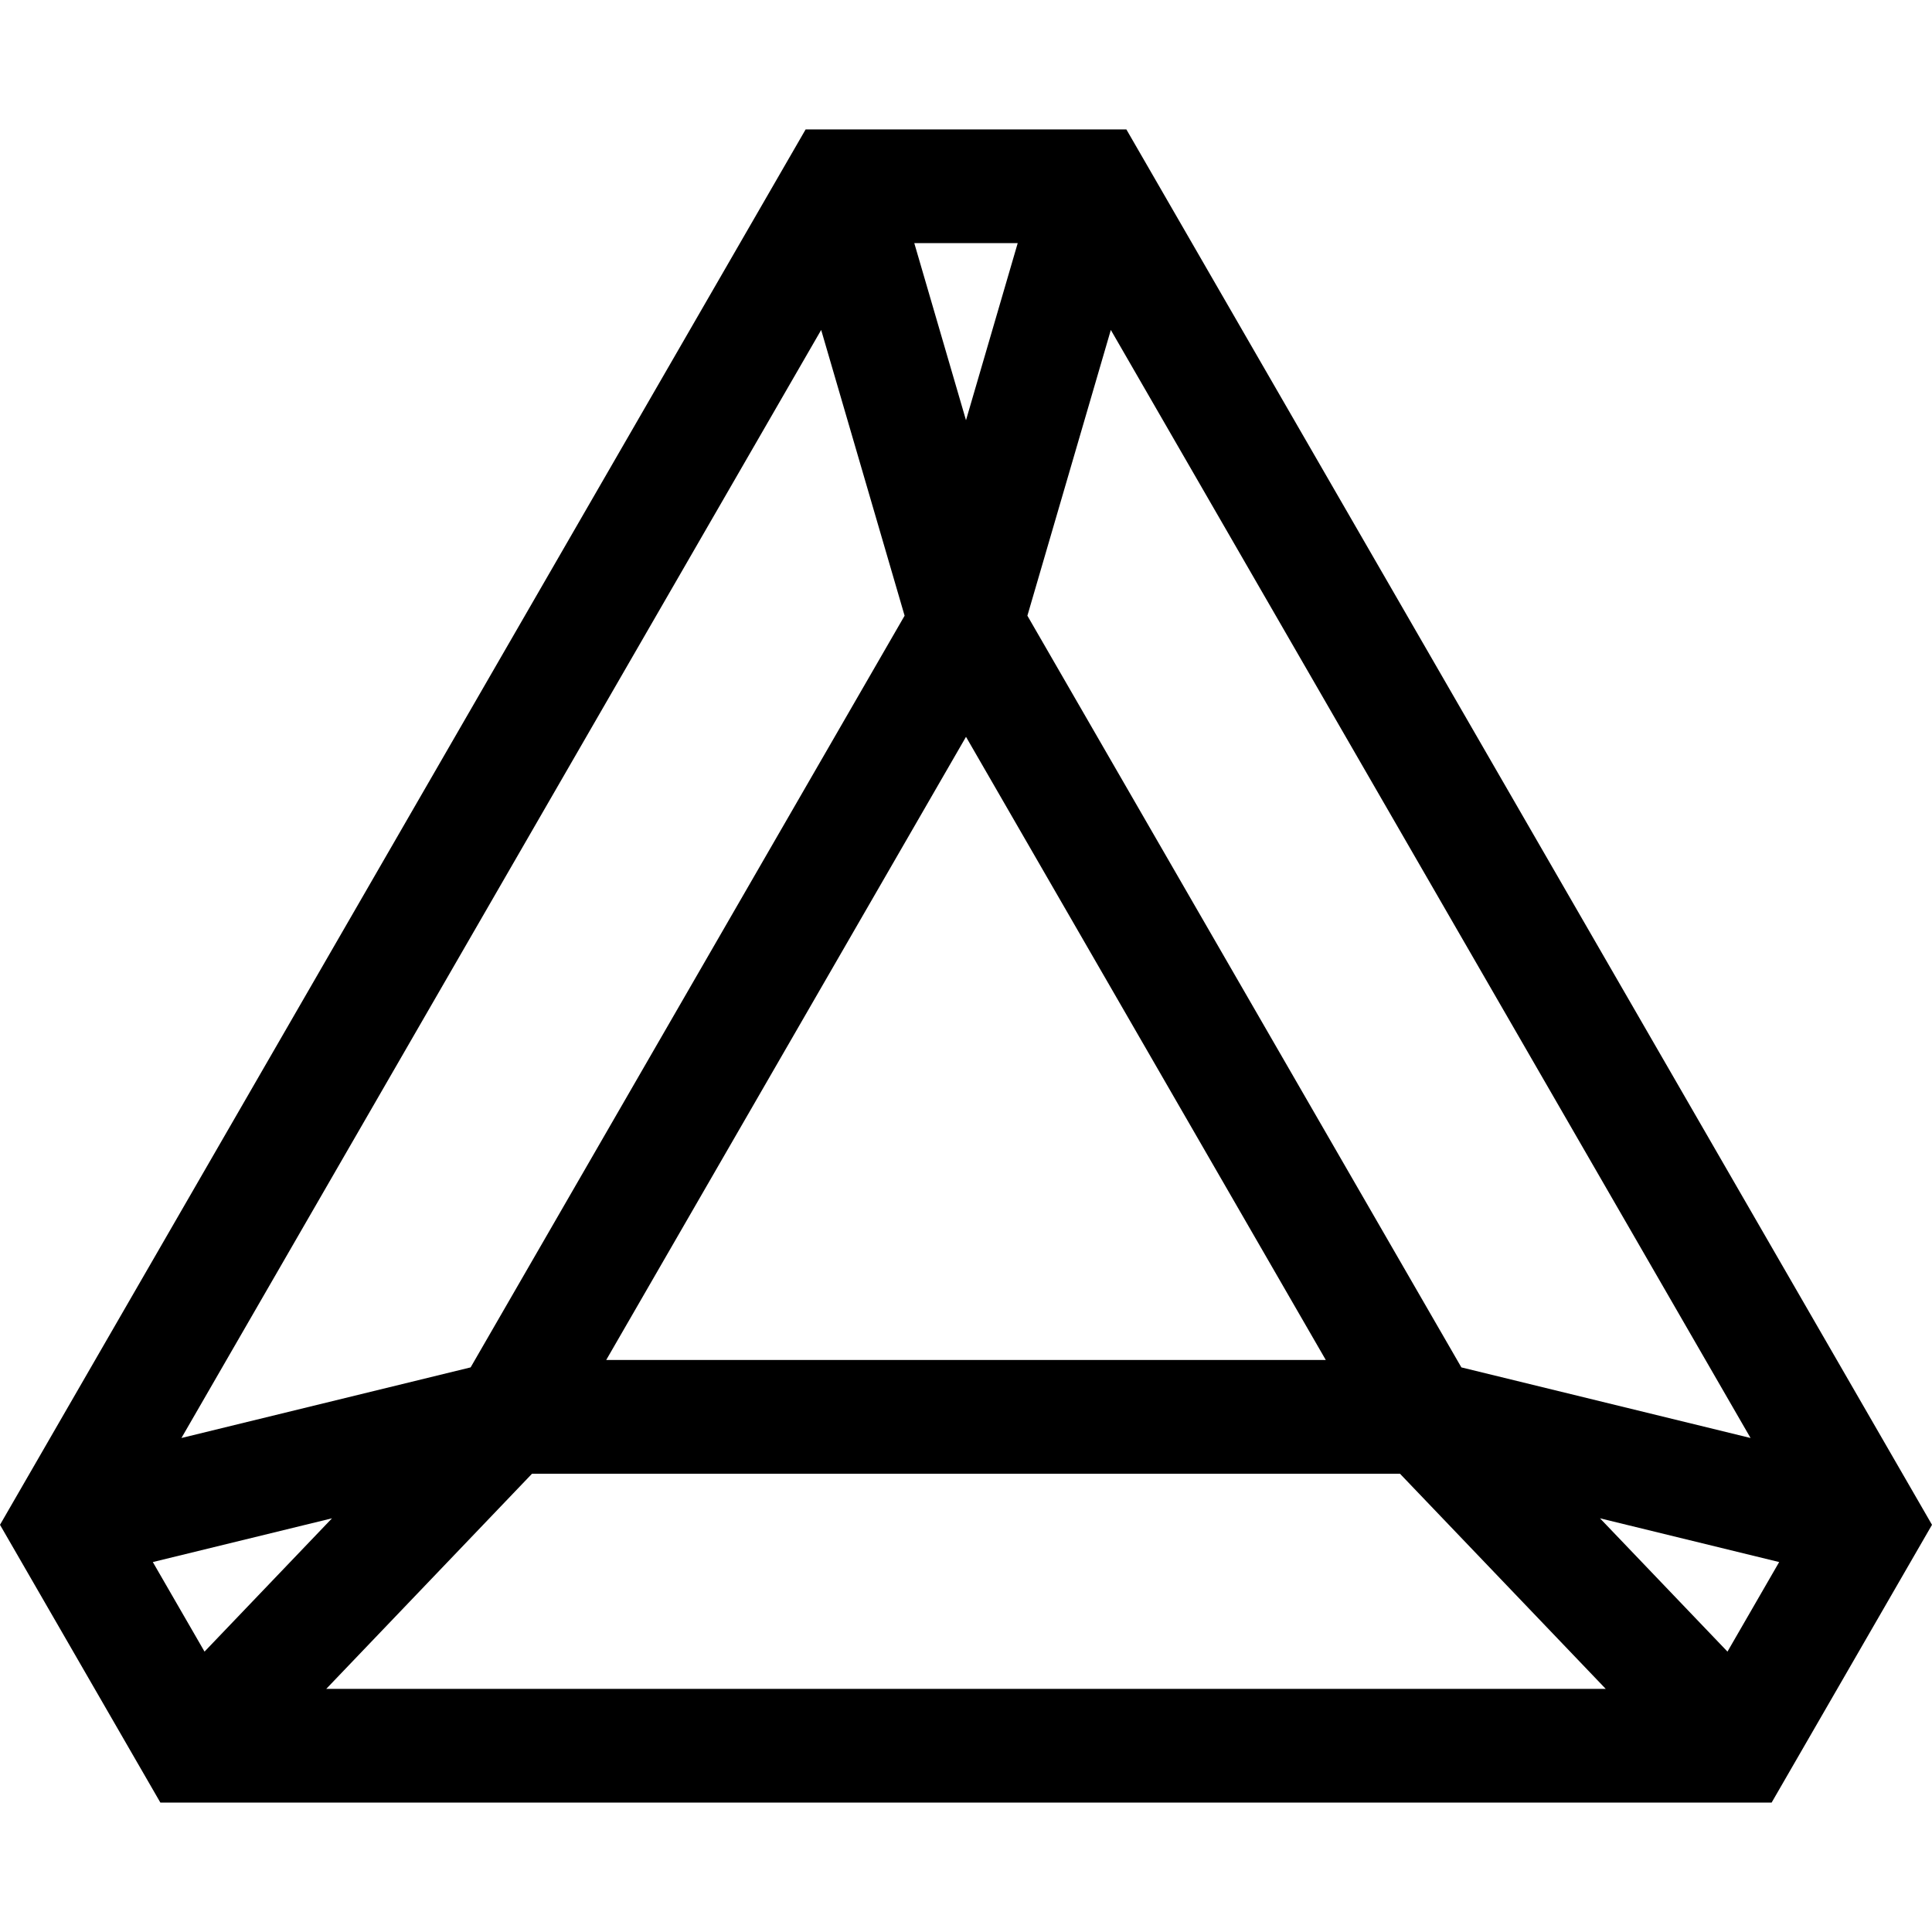 <svg id="Capa_1" enable-background="new 0 0 512 512" height="512" viewBox="0 0 512 512" width="512" xmlns="http://www.w3.org/2000/svg"><g><path d="m298.5 34.297h-85l-213.5 369.792 42.5 73.614h427l42.5-73.614zm-42.5 160.967 95.35 165.149h-190.7zm-16.27-32.098-115.01 199.204-76.637 18.714 169.536-293.644zm2.568-98.73h27.404l-13.702 46.926zm-154.31 337.929-33.786 35.328-13.702-23.732zm53.002-11.813h230.02l54.525 57.012h-339.07zm283.022 11.813 47.488 11.596-13.701 23.732zm-36.731-39.994-115.011-199.205 22.111-75.726 169.536 293.644z"/></g></svg>